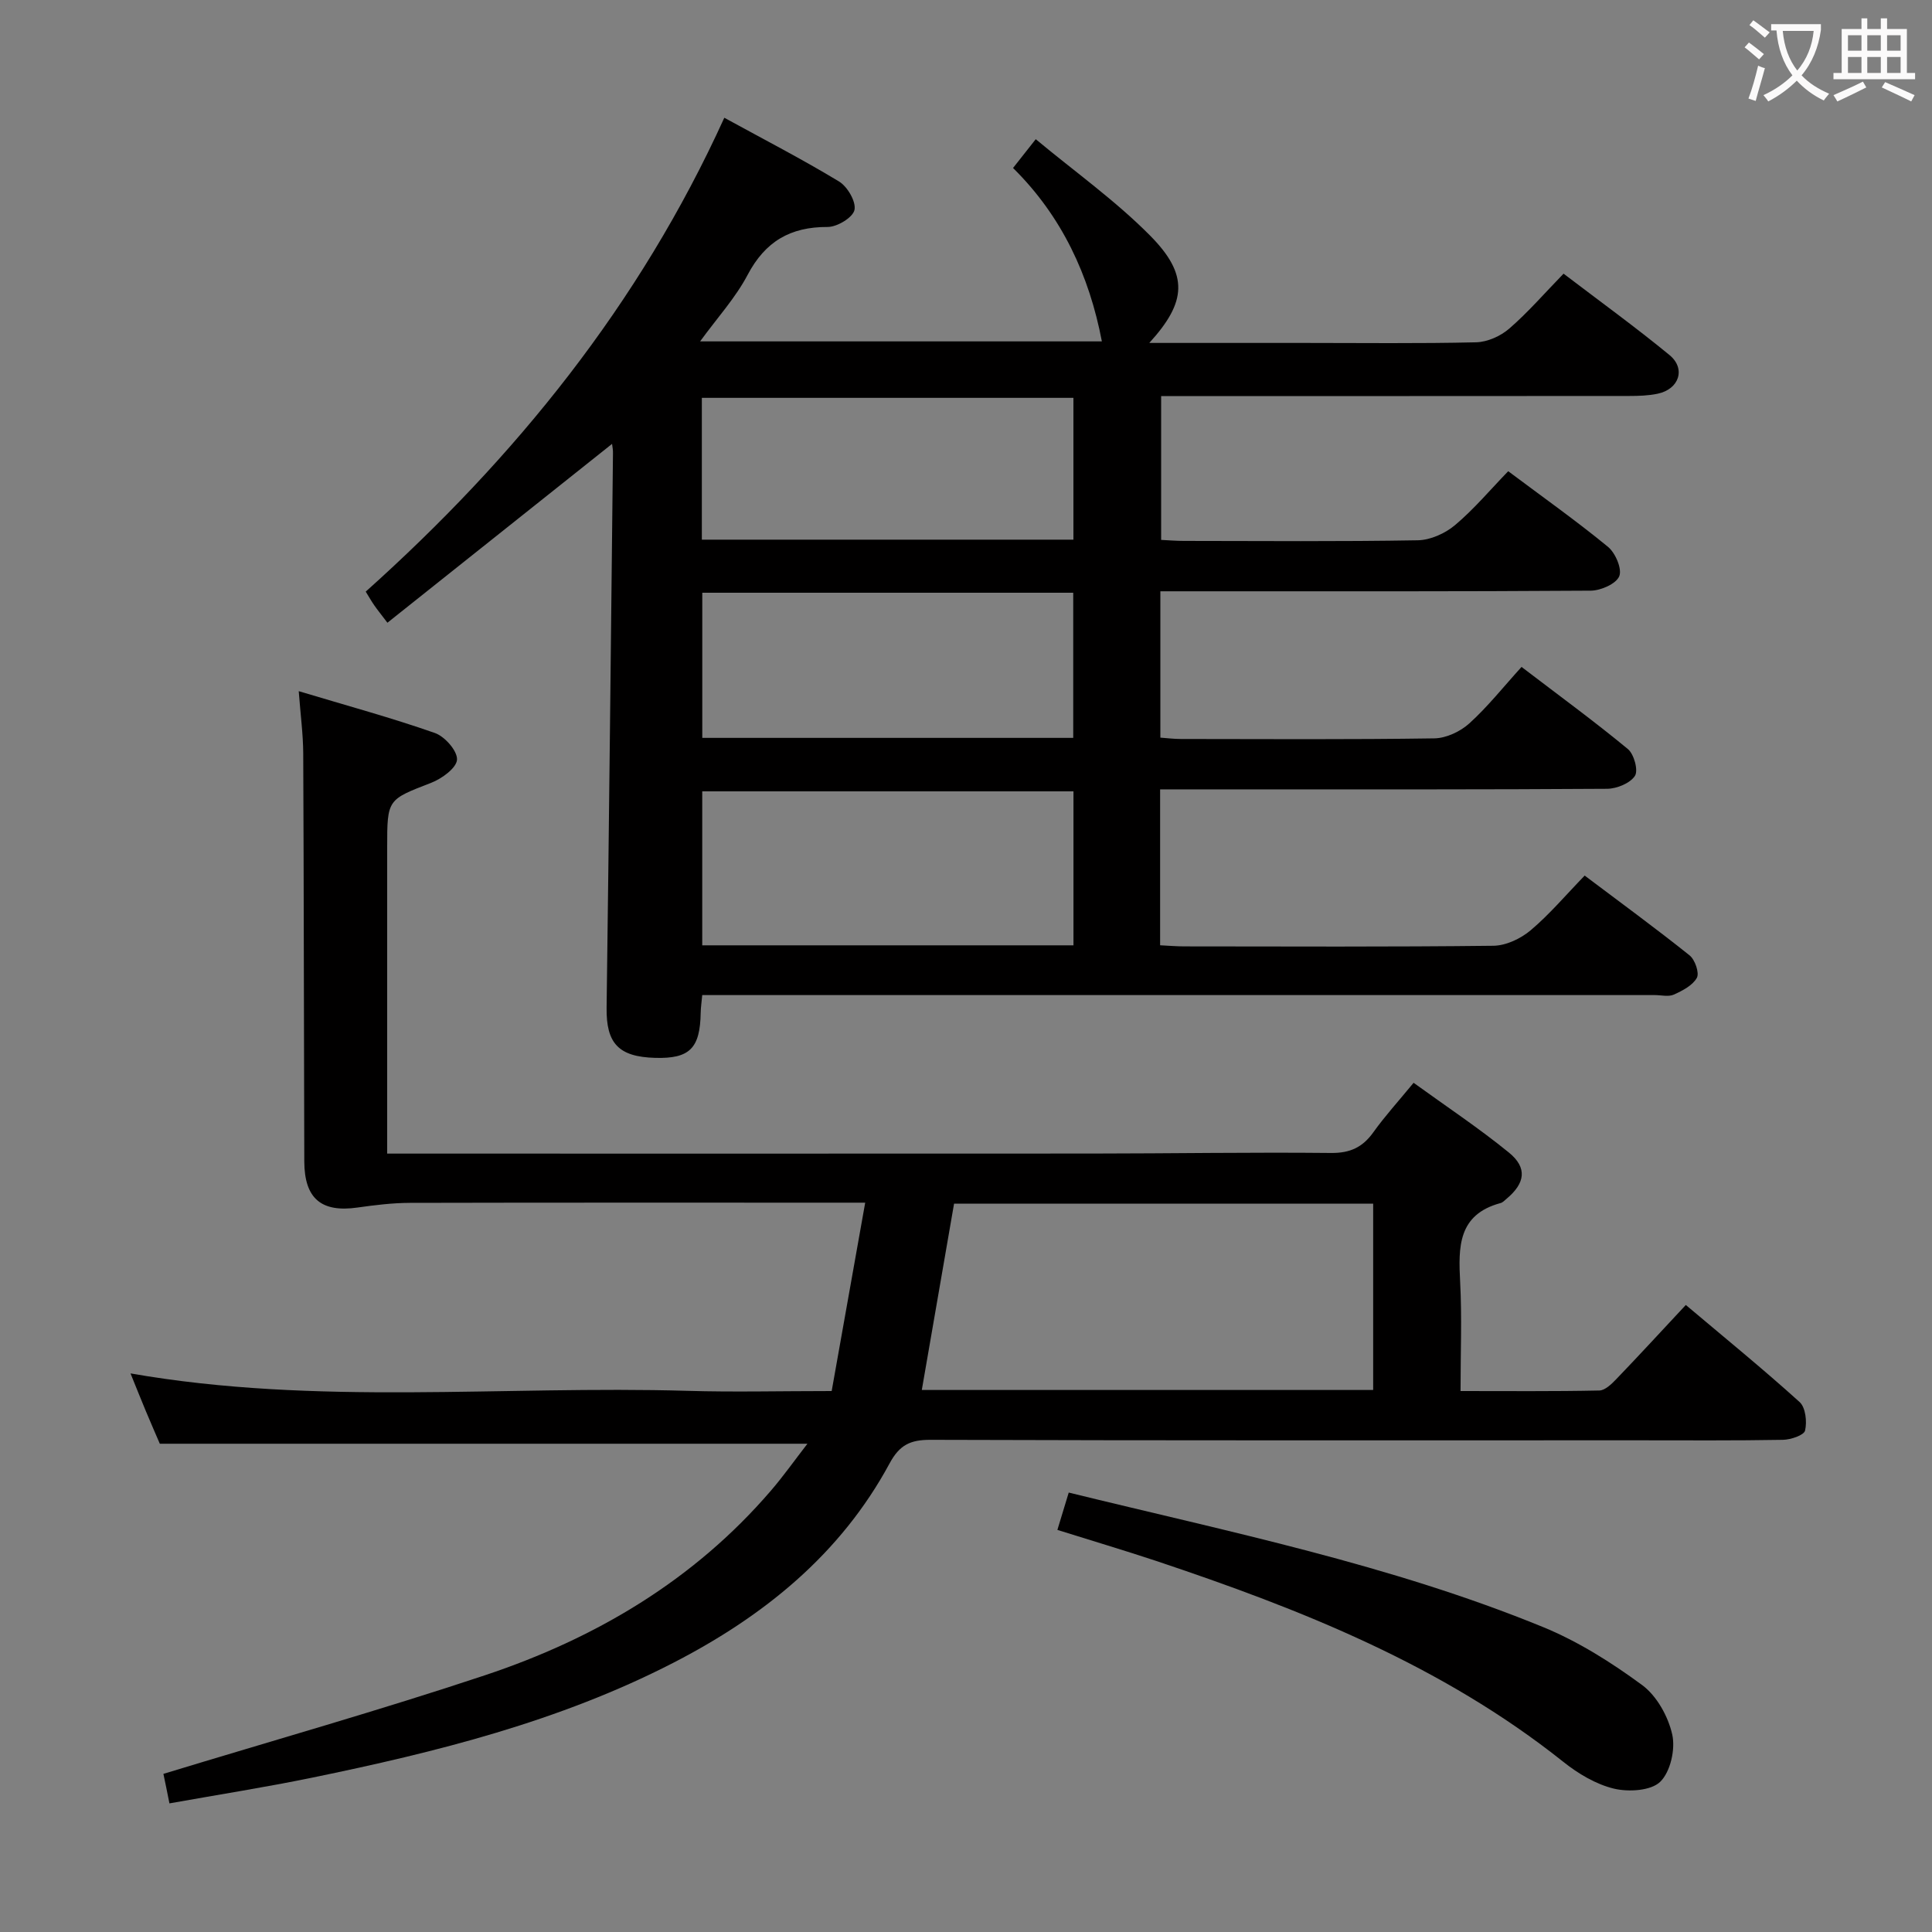 <svg enable-background="new 0 0 400 400" viewBox="0 0 400 400" xmlns="http://www.w3.org/2000/svg"><rect x="0" y="0" width="400" height="400" fill="#808080" stroke="none"/><g fill="#010000"><path d="m126.72 91.9c-15.63 12.44-30.96 24.64-46.51 37.03-1.34-1.77-2.05-2.64-2.69-3.56-.57-.81-1.06-1.68-1.8-2.88 30.93-27.71 56.64-59.39 74.24-98.11 8.23 4.51 16.15 8.59 23.76 13.2 1.74 1.06 3.56 4.18 3.19 5.89-.34 1.57-3.59 3.53-5.56 3.52-7.72-.03-12.92 3-16.57 9.93-2.51 4.76-6.27 8.87-9.83 13.76h83.18c-2.6-13.62-8.24-25.88-18.39-35.9 1.45-1.84 2.67-3.38 4.7-5.96 8.08 6.72 16.51 12.72 23.68 19.96 8.04 8.12 7.55 13.75-.17 22.22h32.18c11.83 0 23.67.15 35.49-.13 2.34-.06 5.06-1.28 6.86-2.84 3.89-3.37 7.28-7.3 11.24-11.37 7.52 5.73 14.9 11.07 21.92 16.84 3.44 2.82 2.02 7.07-2.42 8.01-1.93.41-3.96.47-5.94.47-32.16.03-64.32.02-96.88.02v29.78c1.46.07 3.06.21 4.66.21 16.16.02 32.33.15 48.49-.13 2.62-.05 5.67-1.43 7.71-3.15 3.92-3.3 7.26-7.29 11-11.15 7.2 5.39 14.12 10.29 20.66 15.66 1.54 1.27 2.95 4.58 2.33 6.08-.65 1.58-3.81 2.97-5.89 2.99-27.66.19-55.32.13-82.99.13-1.96 0-3.92 0-6.13 0v30.3c1.39.1 2.82.28 4.25.28 17.5.02 35 .13 52.49-.13 2.46-.04 5.37-1.42 7.23-3.1 3.81-3.45 7.04-7.54 10.81-11.69 7.91 6.04 15.13 11.31 22.01 17 1.28 1.05 2.2 4.44 1.46 5.56-1 1.53-3.74 2.65-5.74 2.67-25.16.17-50.32.12-75.49.12-5.63 0-11.25 0-17.07 0v32.28c1.79.09 3.4.23 5.01.23 21.33.02 42.66.12 63.99-.13 2.61-.03 5.66-1.47 7.71-3.2 3.92-3.3 7.26-7.28 11.19-11.33 7.53 5.67 14.74 10.94 21.72 16.52 1.12.9 2.06 3.62 1.51 4.64-.87 1.58-2.97 2.67-4.77 3.48-1.11.5-2.62.1-3.96.1-63.66 0-127.31 0-190.97 0-1.97 0-3.94 0-6.23 0-.13 1.44-.3 2.55-.32 3.66-.12 7.38-2.29 9.54-9.43 9.34-7.62-.21-10.14-3.05-10.05-10.35.51-38.3.9-76.6 1.32-114.9.02-.64-.12-1.27-.19-1.87zm95.53 71.94c-25.91 0-51.41 0-76.86 0v31.88h76.86c0-10.6 0-21.02 0-31.88zm-76.85-41.12v30.05h76.8c0-10.12 0-20 0-30.05-25.8 0-51.21 0-76.8 0zm76.84-10.99c0-9.99 0-19.71 0-29.36-25.86 0-51.37 0-76.93 0v29.36z"/><path d="m33.83 367.26c22.81-6.95 44.85-13.18 66.56-20.41 22.91-7.63 43.28-19.66 59.24-38.25 2.57-2.99 4.85-6.22 7.54-9.69-44.92 0-89.1 0-134.08 0-.72-1.67-1.83-4.21-2.9-6.77-1.07-2.55-2.08-5.12-3.17-7.79 38.55 6.74 77.05 2.48 115.39 3.61 9.49.28 18.99.04 29.78.04 2.26-12.71 4.54-25.48 6.94-39-2.71 0-4.49 0-6.27 0-29.33 0-58.66-.03-88 .04-3.62.01-7.26.46-10.86.97-7.46 1.06-10.97-1.84-11-9.54-.09-28.16-.09-56.33-.22-84.49-.02-3.93-.55-7.86-.93-12.88 9.95 2.99 19.18 5.5 28.19 8.66 2.05.72 4.67 3.69 4.58 5.51-.09 1.72-3.13 3.94-5.32 4.79-9.07 3.52-9.14 3.36-9.14 13.35v57.5 5.93h5.93c46.66 0 93.33.02 139.99-.01 16.5-.01 32.99-.29 49.49-.12 3.95.04 6.54-1.17 8.77-4.29 2.41-3.37 5.22-6.45 8.33-10.24 6.74 4.88 13.49 9.36 19.74 14.45 3.87 3.16 3.36 6.36-.52 9.59-.38.32-.76.74-1.21.86-8.86 2.38-8.75 9.12-8.37 16.38.38 7.29.08 14.61.08 22.54 9.87 0 19.3.09 28.72-.11 1.2-.02 2.55-1.34 3.52-2.35 4.72-4.91 9.33-9.93 14.4-15.36 7.99 6.74 15.95 13.22 23.55 20.09 1.25 1.12 1.57 4.08 1.14 5.91-.22.97-2.96 1.89-4.58 1.92-10 .18-20 .1-30 .1-48.83 0-97.66.06-146.49-.1-4.17-.01-6.4 1.04-8.47 4.88-10.17 18.84-26.08 31.66-44.81 41.3-23.58 12.13-49.02 18.47-74.77 23.77-9.58 1.97-19.26 3.49-29.52 5.32-.47-2.43-.93-4.57-1.25-6.11zm250.47-118.06c-29.14 0-57.91 0-86.77 0-2.24 12.95-4.45 25.73-6.68 38.58h93.45c0-12.82 0-25.42 0-38.58z"/><path d="m218.92 316.75c.85-2.79 1.56-5.13 2.35-7.73 33.27 8.16 66.64 14.92 98.21 27.85 7.27 2.98 14.15 7.33 20.5 12 3.04 2.24 5.4 6.5 6.24 10.25.68 3.04-.37 7.72-2.49 9.78-1.92 1.87-6.55 2.14-9.58 1.42-3.73-.9-7.41-3.1-10.47-5.54-25.13-20.02-54.38-31.61-84.41-41.64-6.58-2.18-13.24-4.16-20.35-6.39z"/></g><path d="m362.1 8.8c1.1.8 2.1 1.6 3.1 2.4l-1 1.1c-1.3-1.1-2.3-2-3-2.5zm1.9 4.8c.5.2.9.4 1.4.5-.6 2.3-1.3 4.5-1.9 6.8l-1.5-.5c.8-2.1 1.4-4.3 2-6.8zm-1-9.4c1.3.9 2.4 1.8 3.4 2.5l-1 1.1c-1.4-1.2-2.4-2.1-3.2-2.6zm3.7 2.2v-1.4h10.3v1.2c-.5 3.6-1.8 6.8-4 9.4 1.5 1.6 3.4 2.8 5.7 3.8-.3.4-.7.8-1.1 1.4-2.3-1.1-4.1-2.5-5.6-4.1-1.6 1.6-3.6 3.1-5.9 4.3-.3-.5-.7-.9-1-1.3 2.4-1.1 4.4-2.5 6-4.1-1.9-2.5-3-5.6-3.3-9.3h-1.1zm8.8 0h-6.4c.3 3.3 1.3 6 3 8.2 2-2.3 3.1-5.1 3.4-8.2z" fill="#fbfafa"/><path d="m385.3 3.8h1.3v2.2h2.8v-2.2h1.3v2.2h4.1v9.1h1.7v1.3h-16.9v-1.3h1.7v-9.1h4.1v-2.2zm.4 13.1.7 1.2c-1.8.9-3.8 1.9-6 2.9-.2-.4-.5-.8-.8-1.3 2.3-1 4.3-1.9 6.1-2.8zm-3.1-6.4h2.8v-3.2h-2.8zm0 4.6h2.8v-3.3h-2.8zm4-4.6h2.8v-3.2h-2.8zm0 4.6h2.8v-3.3h-2.8zm3.7 1.9c2.1.9 4.1 1.8 6.1 2.7l-.7 1.3c-2.2-1.1-4.2-2-6.1-2.9zm3.2-9.7h-2.8v3.2h2.8zm-2.8 7.8h2.8v-3.3h-2.8z" fill="#fbfafa"/></svg>